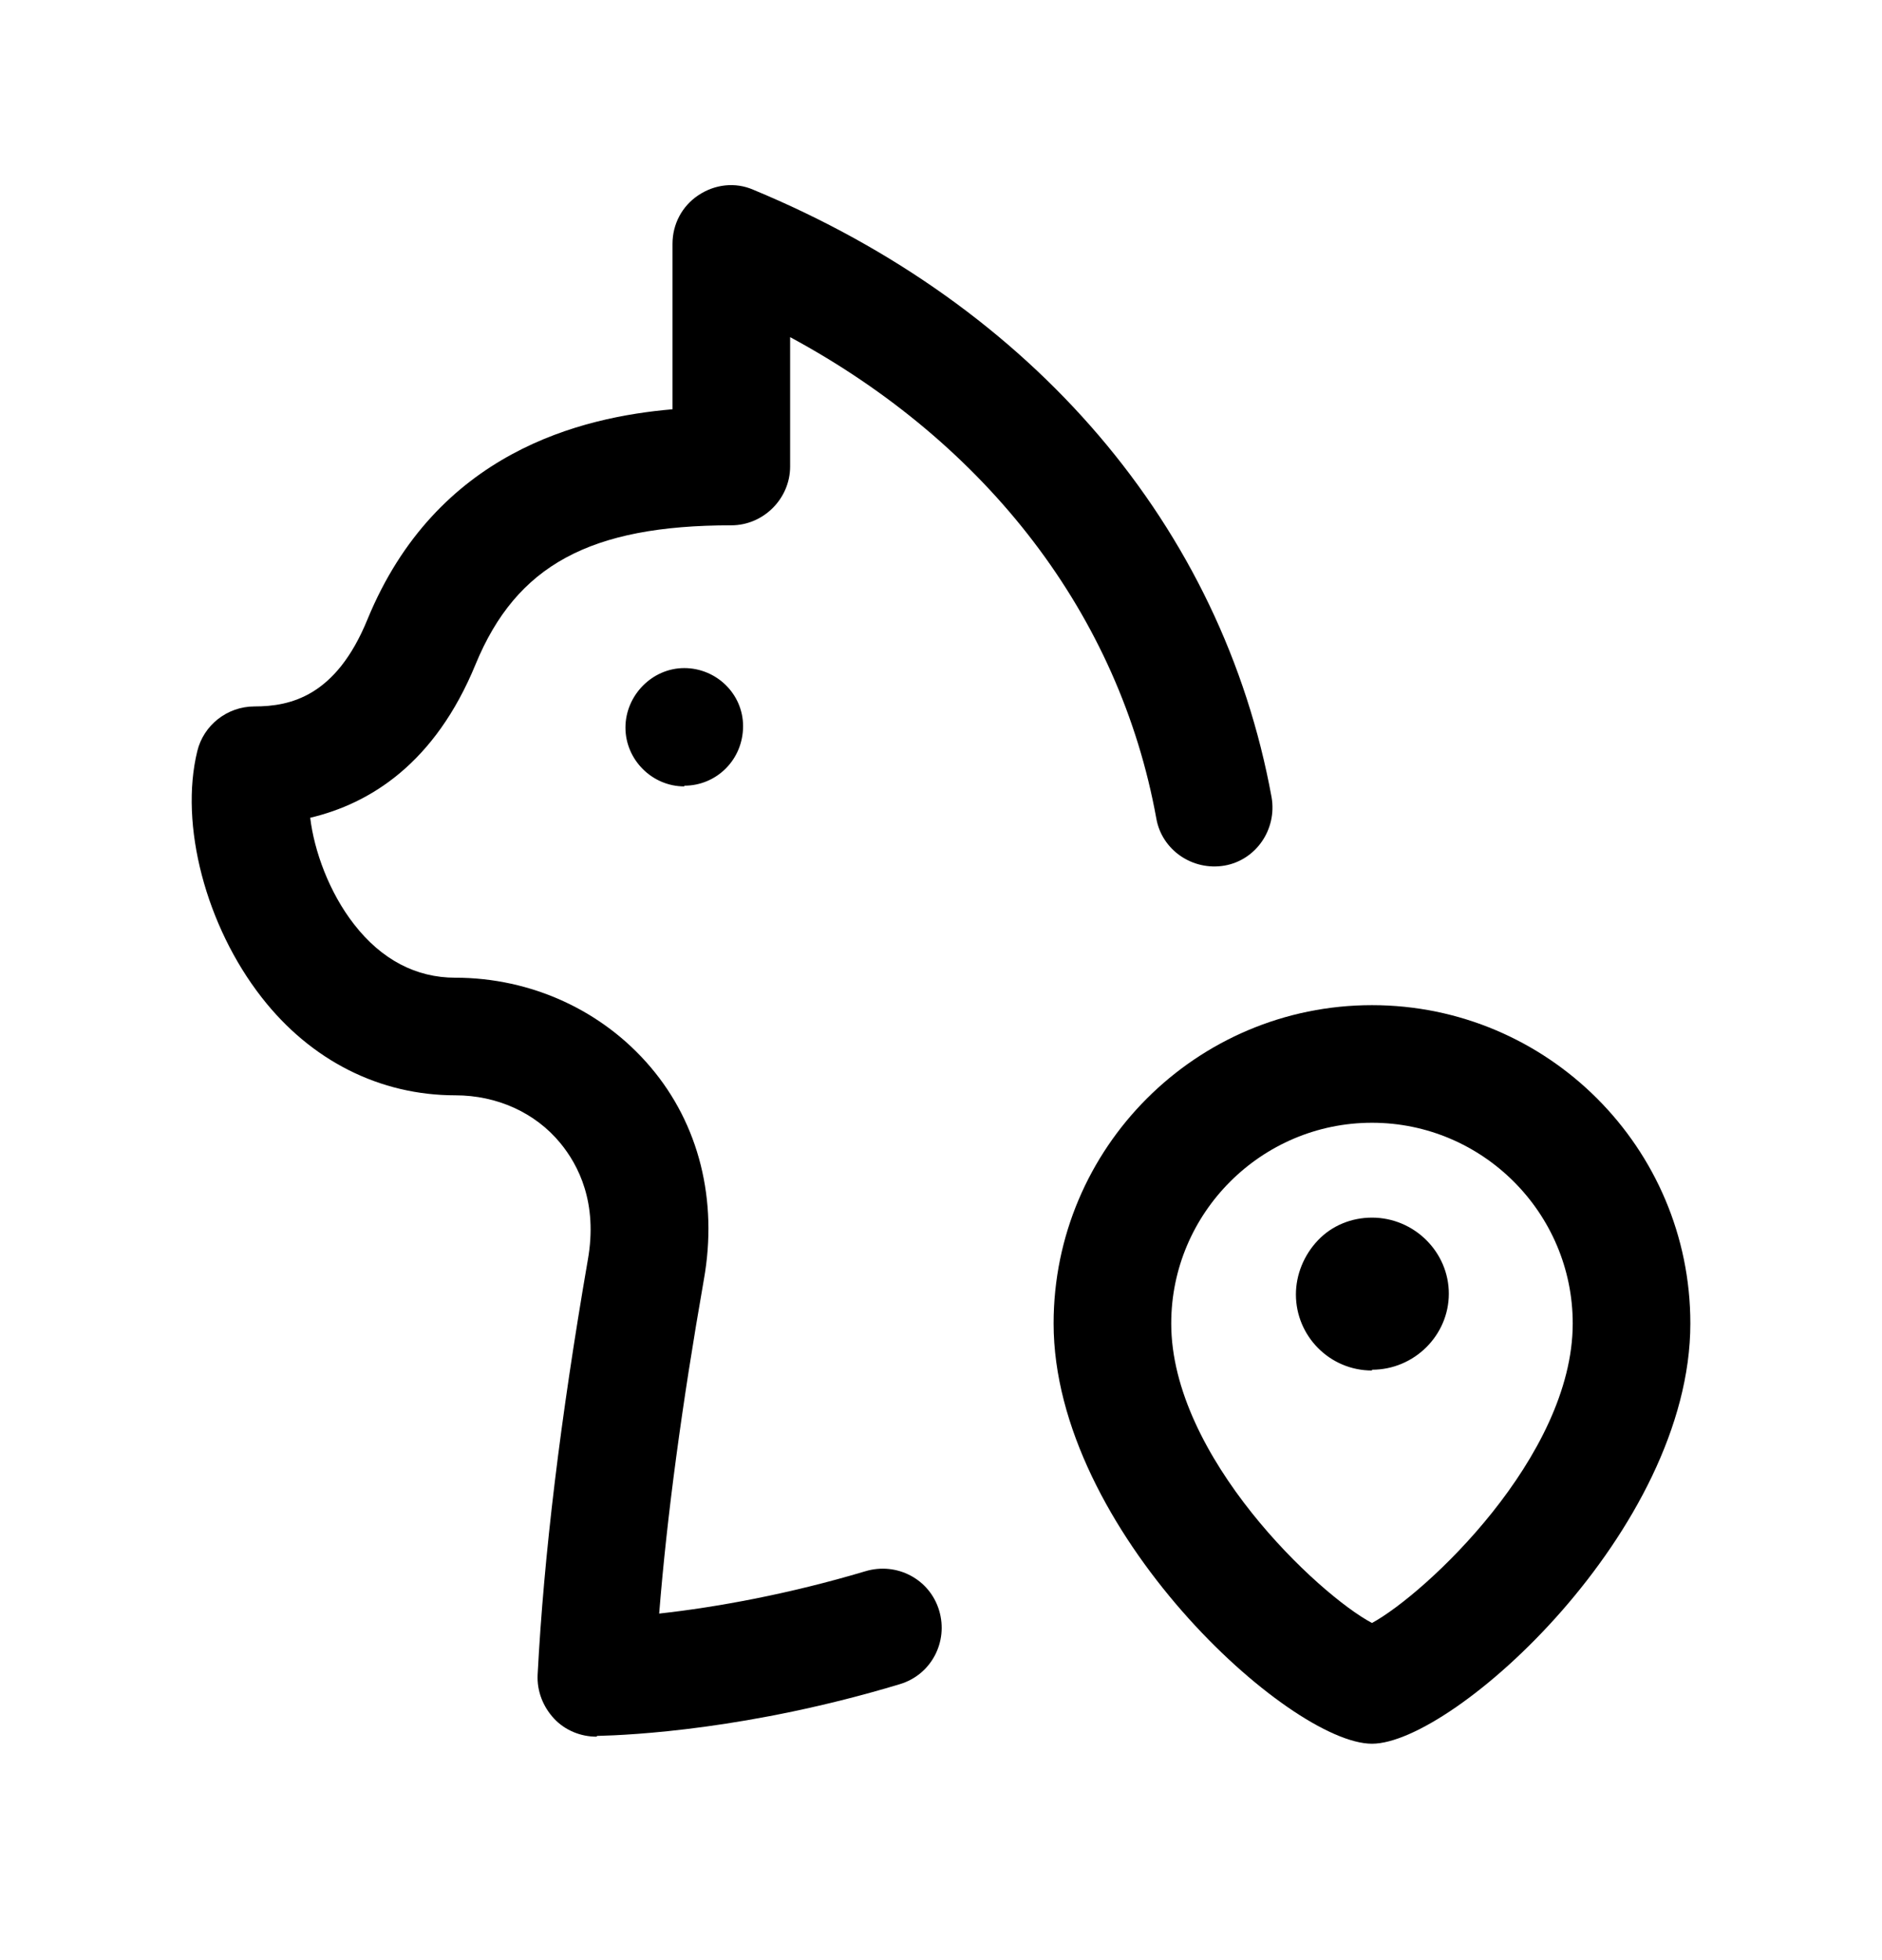 <svg width="24" height="25" viewBox="0 0 24 25" fill="none" xmlns="http://www.w3.org/2000/svg">
<path d="M7.606 22.15C7.406 22.15 7.206 22.07 7.066 21.92C6.926 21.77 6.846 21.57 6.856 21.36C6.936 19.83 7.146 18.1 7.496 16.07C7.626 15.34 7.376 14.86 7.146 14.58C6.826 14.19 6.336 13.97 5.806 13.97C4.846 13.97 3.966 13.53 3.336 12.72C2.626 11.81 2.286 10.52 2.516 9.58C2.596 9.25 2.896 9.01 3.246 9.01C3.706 9.01 4.286 8.88 4.686 7.9C5.566 5.76 7.416 5.32 8.576 5.22V3.11C8.576 2.86 8.696 2.63 8.906 2.49C9.116 2.35 9.376 2.32 9.606 2.42C13.176 3.9 15.586 6.72 16.216 10.17C16.286 10.58 16.016 10.97 15.616 11.04C15.206 11.11 14.816 10.84 14.746 10.44C14.276 7.85 12.596 5.66 10.076 4.3V5.95C10.076 6.36 9.736 6.7 9.326 6.7C7.526 6.7 6.586 7.21 6.066 8.47C5.546 9.74 4.716 10.25 3.956 10.43C4.006 10.85 4.196 11.38 4.516 11.79C4.866 12.24 5.306 12.47 5.806 12.47C6.776 12.47 7.686 12.89 8.296 13.61C8.916 14.34 9.156 15.31 8.976 16.32C8.696 17.92 8.506 19.33 8.406 20.58C9.136 20.5 10.066 20.33 11.036 20.04C11.436 19.92 11.856 20.14 11.976 20.54C12.096 20.94 11.876 21.36 11.476 21.48C9.556 22.06 8.036 22.13 7.626 22.14H7.616L7.606 22.15Z" fill="black"/>
<path d="M8.726 10.03C8.316 10.03 7.976 9.69 7.976 9.28C7.976 8.87 8.316 8.521 8.726 8.521C9.136 8.521 9.476 8.851 9.476 9.261C9.476 9.691 9.136 10.021 8.726 10.021V10.03Z" fill="black"/>
<path d="M17.496 22.24C16.446 22.24 13.436 19.51 13.436 16.88C13.436 14.64 15.256 12.82 17.496 12.82C19.736 12.82 21.556 14.64 21.556 16.88C21.556 19.51 18.536 22.24 17.496 22.24ZM17.496 14.32C16.086 14.32 14.936 15.47 14.936 16.88C14.936 18.58 16.816 20.34 17.496 20.7C18.176 20.33 20.056 18.58 20.056 16.88C20.056 15.47 18.906 14.32 17.496 14.32Z" fill="black"/>
<path d="M17.496 17.48C16.956 17.48 16.526 17.04 16.526 16.51C16.526 16.26 16.626 16.01 16.806 15.82C16.986 15.63 17.236 15.53 17.496 15.53C18.036 15.53 18.476 15.97 18.476 16.5C18.476 17.03 18.036 17.47 17.496 17.47V17.48Z" fill="black"/>
</svg>